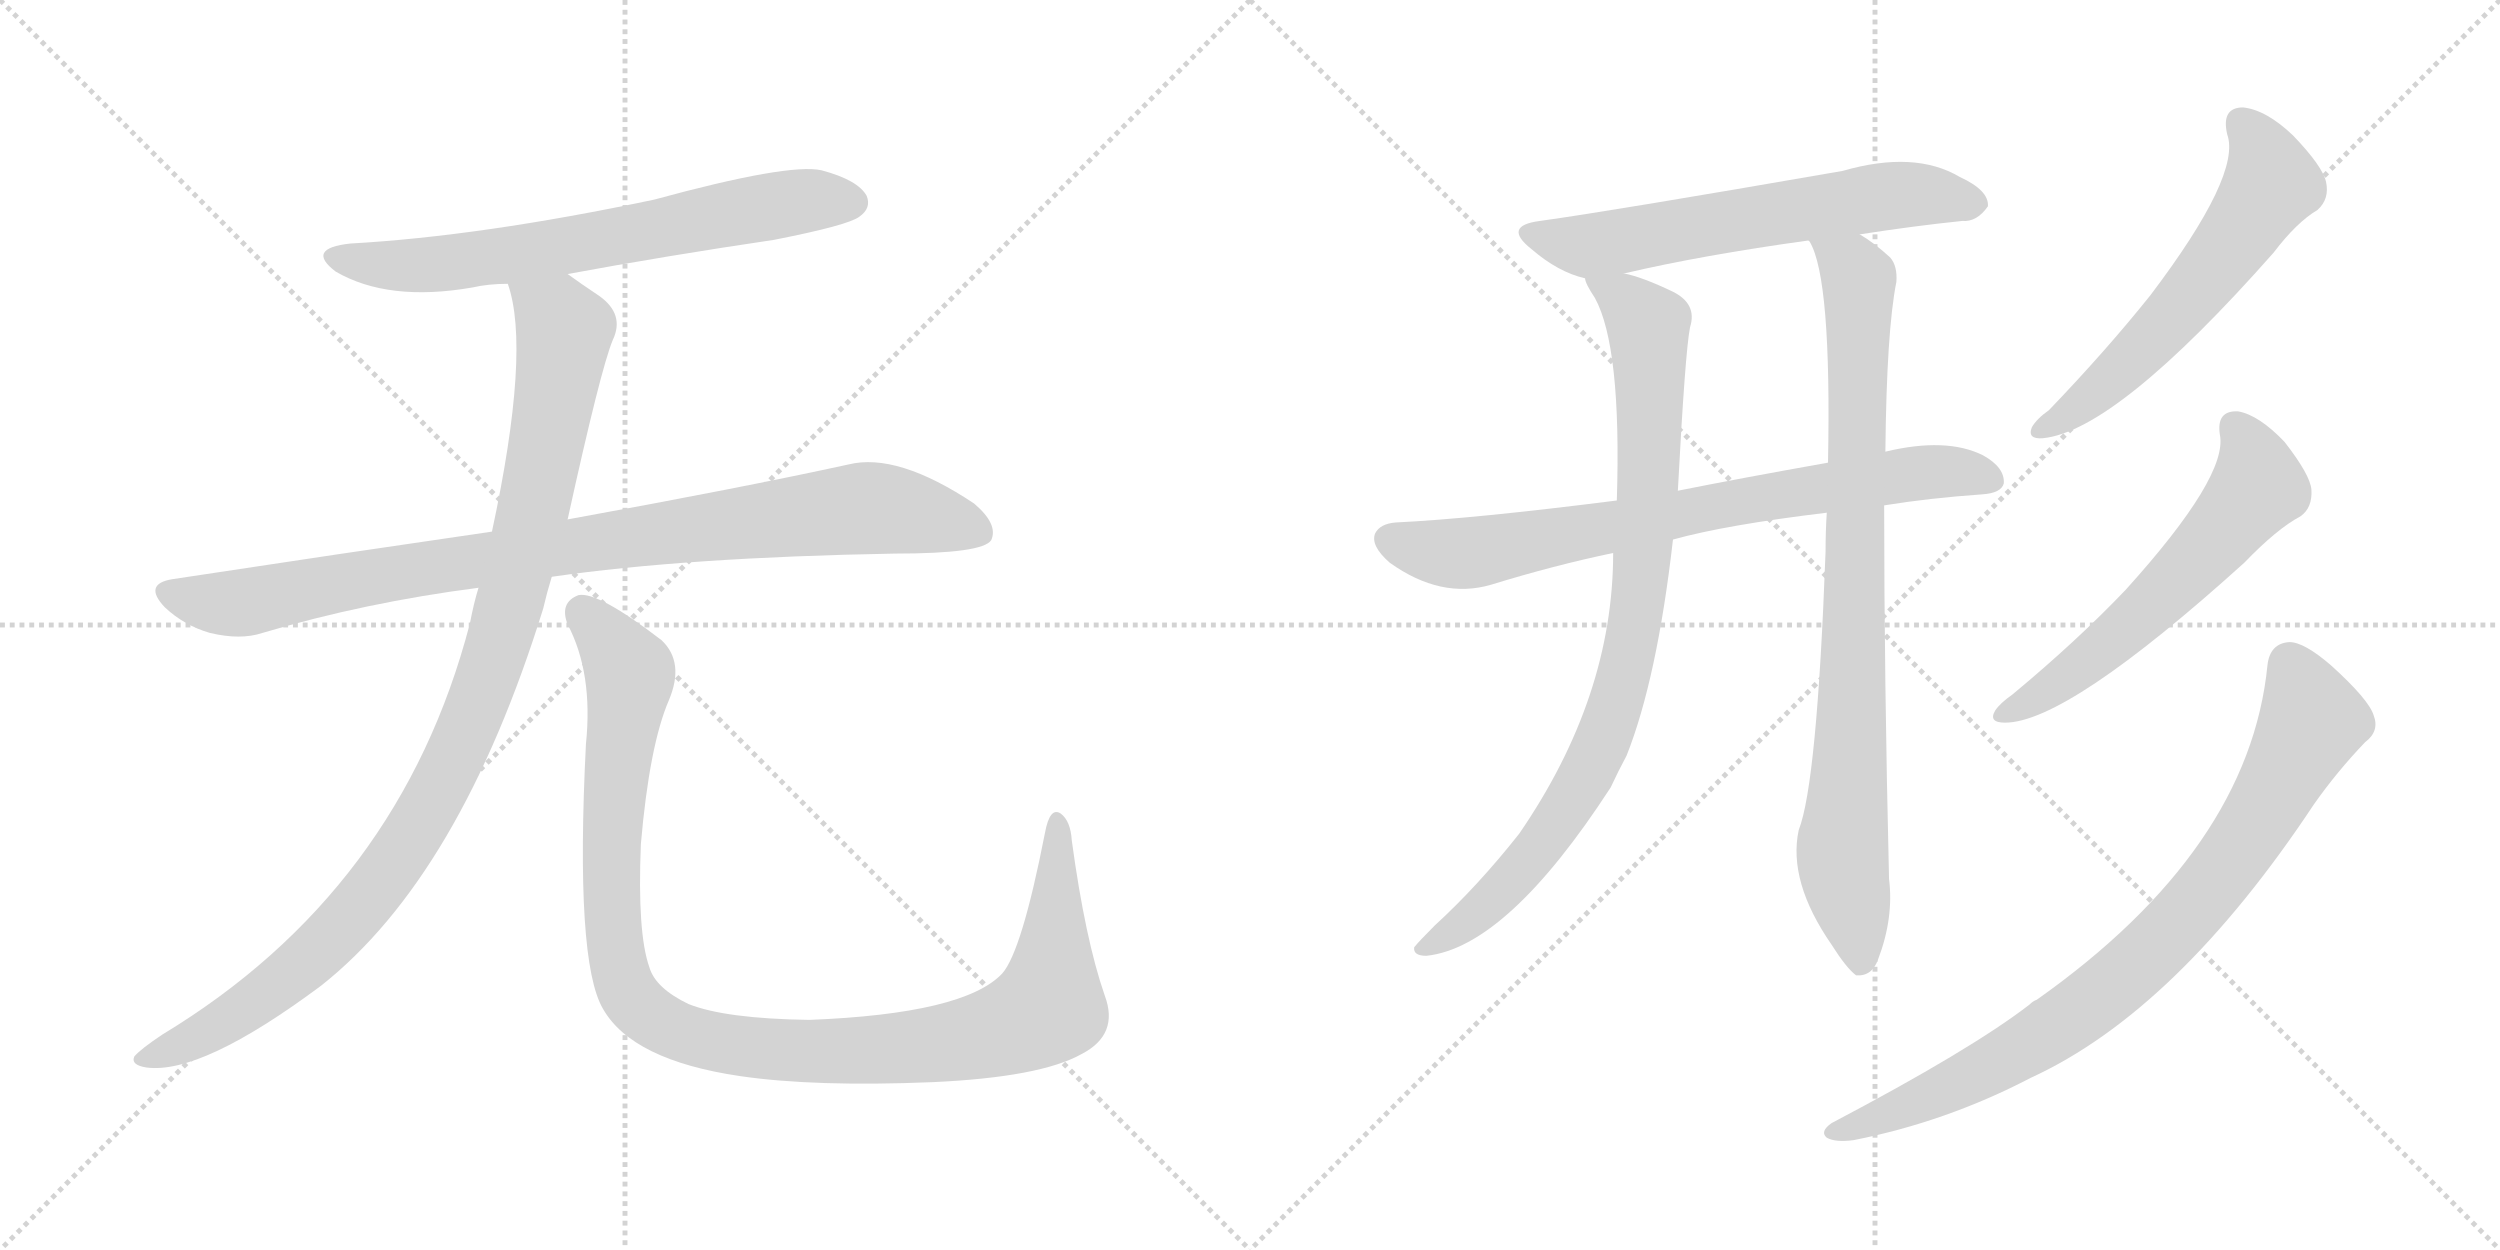 <svg version="1.1" viewBox="0 0 2048 1024" xmlns="http://www.w3.org/2000/svg">
  <g stroke="lightgray" stroke-dasharray="1,1" stroke-width="1" transform="scale(4, 4)">
    <line x1="0" y1="0" x2="256" y2="256"></line>
    <line x1="256" y1="0" x2="0" y2="256"></line>
    <line x1="128" y1="0" x2="128" y2="256"></line>
    <line x1="0" y1="128" x2="256" y2="128"></line>
    <line x1="256" y1="0" x2="512" y2="256"></line>
    <line x1="512" y1="0" x2="256" y2="256"></line>
    <line x1="384" y1="0" x2="384" y2="256"></line>
    <line x1="256" y1="128" x2="512" y2="128"></line>
  </g>
<g transform="scale(1, -1) translate(0, -850)">
   <style type="text/css">
    @keyframes keyframes0 {
      from {
       stroke: black;
       stroke-dashoffset: 680;
       stroke-width: 128;
       }
       69% {
       animation-timing-function: step-end;
       stroke: black;
       stroke-dashoffset: 0;
       stroke-width: 128;
       }
       to {
       stroke: black;
       stroke-width: 1024;
       }
       }
       #make-me-a-hanzi-animation-0 {
         animation: keyframes0 0.803s both;
         animation-delay: 0s;
         animation-timing-function: linear;
       }
    @keyframes keyframes1 {
      from {
       stroke: black;
       stroke-dashoffset: 930;
       stroke-width: 128;
       }
       75% {
       animation-timing-function: step-end;
       stroke: black;
       stroke-dashoffset: 0;
       stroke-width: 128;
       }
       to {
       stroke: black;
       stroke-width: 1024;
       }
       }
       #make-me-a-hanzi-animation-1 {
         animation: keyframes1 1.007s both;
         animation-delay: 0.803s;
         animation-timing-function: linear;
       }
    @keyframes keyframes2 {
      from {
       stroke: black;
       stroke-dashoffset: 1036;
       stroke-width: 128;
       }
       77% {
       animation-timing-function: step-end;
       stroke: black;
       stroke-dashoffset: 0;
       stroke-width: 128;
       }
       to {
       stroke: black;
       stroke-width: 1024;
       }
       }
       #make-me-a-hanzi-animation-2 {
         animation: keyframes2 1.093s both;
         animation-delay: 1.81s;
         animation-timing-function: linear;
       }
    @keyframes keyframes3 {
      from {
       stroke: black;
       stroke-dashoffset: 1097;
       stroke-width: 128;
       }
       78% {
       animation-timing-function: step-end;
       stroke: black;
       stroke-dashoffset: 0;
       stroke-width: 128;
       }
       to {
       stroke: black;
       stroke-width: 1024;
       }
       }
       #make-me-a-hanzi-animation-3 {
         animation: keyframes3 1.143s both;
         animation-delay: 2.903s;
         animation-timing-function: linear;
       }
    @keyframes keyframes4 {
      from {
       stroke: black;
       stroke-dashoffset: 621;
       stroke-width: 128;
       }
       67% {
       animation-timing-function: step-end;
       stroke: black;
       stroke-dashoffset: 0;
       stroke-width: 128;
       }
       to {
       stroke: black;
       stroke-width: 1024;
       }
       }
       #make-me-a-hanzi-animation-4 {
         animation: keyframes4 0.755s both;
         animation-delay: 4.046s;
         animation-timing-function: linear;
       }
    @keyframes keyframes5 {
      from {
       stroke: black;
       stroke-dashoffset: 758;
       stroke-width: 128;
       }
       71% {
       animation-timing-function: step-end;
       stroke: black;
       stroke-dashoffset: 0;
       stroke-width: 128;
       }
       to {
       stroke: black;
       stroke-width: 1024;
       }
       }
       #make-me-a-hanzi-animation-5 {
         animation: keyframes5 0.867s both;
         animation-delay: 4.801s;
         animation-timing-function: linear;
       }
    @keyframes keyframes6 {
      from {
       stroke: black;
       stroke-dashoffset: 889;
       stroke-width: 128;
       }
       74% {
       animation-timing-function: step-end;
       stroke: black;
       stroke-dashoffset: 0;
       stroke-width: 128;
       }
       to {
       stroke: black;
       stroke-width: 1024;
       }
       }
       #make-me-a-hanzi-animation-6 {
         animation: keyframes6 0.973s both;
         animation-delay: 5.668s;
         animation-timing-function: linear;
       }
    @keyframes keyframes7 {
      from {
       stroke: black;
       stroke-dashoffset: 864;
       stroke-width: 128;
       }
       74% {
       animation-timing-function: step-end;
       stroke: black;
       stroke-dashoffset: 0;
       stroke-width: 128;
       }
       to {
       stroke: black;
       stroke-width: 1024;
       }
       }
       #make-me-a-hanzi-animation-7 {
         animation: keyframes7 0.953s both;
         animation-delay: 6.642s;
         animation-timing-function: linear;
       }
    @keyframes keyframes8 {
      from {
       stroke: black;
       stroke-dashoffset: 587;
       stroke-width: 128;
       }
       66% {
       animation-timing-function: step-end;
       stroke: black;
       stroke-dashoffset: 0;
       stroke-width: 128;
       }
       to {
       stroke: black;
       stroke-width: 1024;
       }
       }
       #make-me-a-hanzi-animation-8 {
         animation: keyframes8 0.728s both;
         animation-delay: 7.595s;
         animation-timing-function: linear;
       }
    @keyframes keyframes9 {
      from {
       stroke: black;
       stroke-dashoffset: 590;
       stroke-width: 128;
       }
       66% {
       animation-timing-function: step-end;
       stroke: black;
       stroke-dashoffset: 0;
       stroke-width: 128;
       }
       to {
       stroke: black;
       stroke-width: 1024;
       }
       }
       #make-me-a-hanzi-animation-9 {
         animation: keyframes9 0.73s both;
         animation-delay: 8.323s;
         animation-timing-function: linear;
       }
    @keyframes keyframes10 {
      from {
       stroke: black;
       stroke-dashoffset: 839;
       stroke-width: 128;
       }
       73% {
       animation-timing-function: step-end;
       stroke: black;
       stroke-dashoffset: 0;
       stroke-width: 128;
       }
       to {
       stroke: black;
       stroke-width: 1024;
       }
       }
       #make-me-a-hanzi-animation-10 {
         animation: keyframes10 0.933s both;
         animation-delay: 9.053s;
         animation-timing-function: linear;
       }
</style>
<path d="M 465.0 625.5 Q 546.0 640.5 634.0 653.5 Q 695.0 665.5 704.0 672.5 Q 714.0 679.5 710.0 689.5 Q 703.0 702.5 673.0 710.5 Q 646.0 716.5 536.0 686.5 Q 394.0 656.5 287.0 650.5 Q 250.0 646.5 275.0 627.5 Q 318.0 602.5 387.0 614.5 Q 400.0 617.5 416.0 617.5 L 465.0 625.5 Z" fill="lightgray"></path> 
<path d="M 452.0 377.5 Q 563.0 393.5 733.0 396.5 Q 805.0 396.5 812.0 407.5 Q 818.0 420.5 798.0 437.5 Q 735.0 479.5 695.0 469.5 Q 608.0 450.5 465.0 424.5 L 403.0 414.5 Q 279.0 396.5 141.0 375.5 Q 117.0 371.5 135.0 352.5 Q 151.0 337.5 172.0 331.5 Q 197.0 325.5 215.0 331.5 Q 299.0 356.5 392.0 368.5 L 452.0 377.5 Z" fill="lightgray"></path> 
<path d="M 392.0 368.5 Q 388.0 355.5 385.0 339.5 Q 328.0 120.5 133.0 2.5 Q 115.0 -9.5 110.0 -15.5 Q 107.0 -22.5 120.0 -24.5 Q 165.0 -30.5 263.0 42.5 Q 377.0 132.5 445.0 351.5 Q 448.0 364.5 452.0 377.5 L 465.0 424.5 Q 492.0 547.5 502.0 571.5 Q 512.0 592.5 491.0 607.5 Q 476.0 617.5 465.0 625.5 C 440.0 642.5 409.0 646.5 416.0 617.5 Q 435.0 563.5 403.0 414.5 L 392.0 368.5 Z" fill="lightgray"></path> 
<path d="M 905.0 34.5 Q 889.0 80.5 878.0 161.5 Q 877.0 177.5 869.0 183.5 Q 860.0 189.5 856.0 167.5 Q 837.0 70.5 821.0 52.5 Q 790.0 19.5 663.0 14.5 Q 594.0 15.5 564.0 27.5 Q 537.0 40.5 532.0 57.5 Q 522.0 85.5 525.0 158.5 Q 532.0 239.5 548.0 276.5 Q 561.0 307.5 542.0 325.5 Q 490.0 365.5 474.0 362.5 Q 458.0 356.5 465.0 338.5 Q 486.0 298.5 480.0 240.5 Q 471.0 62.5 494.0 23.5 Q 518.0 -18.5 606.0 -31.5 Q 667.0 -40.5 764.0 -36.5 Q 852.0 -32.5 886.0 -13.5 Q 917.0 2.5 905.0 34.5 Z" fill="lightgray"></path> 
<path d="M 1523.5 658.0 Q 1568.5 665.0 1607.5 669.0 Q 1619.5 668.0 1628.5 681.0 Q 1629.5 694.0 1605.5 705.0 Q 1568.5 727.0 1509.5 710.0 Q 1319.5 677.0 1261.5 669.0 Q 1230.5 665.0 1254.5 646.0 Q 1276.5 627.0 1298.5 622.0 L 1330.5 626.0 Q 1394.5 641.0 1481.5 653.0 L 1523.5 658.0 Z" fill="lightgray"></path> 
<path d="M 1543.5 436.0 Q 1580.5 442.0 1623.5 445.0 Q 1639.5 446.0 1641.5 454.0 Q 1642.5 467.0 1624.5 477.0 Q 1594.5 492.0 1544.5 480.0 L 1497.5 471.0 Q 1424.5 458.0 1374.5 448.0 L 1324.5 440.0 Q 1206.5 425.0 1143.5 422.0 Q 1130.5 421.0 1126.5 413.0 Q 1122.5 403.0 1138.5 389.0 Q 1180.5 359.0 1221.5 371.0 Q 1273.5 387.0 1321.5 397.0 L 1370.5 408.0 Q 1413.5 420.0 1496.5 430.0 L 1543.5 436.0 Z" fill="lightgray"></path> 
<path d="M 1298.5 622.0 Q 1298.5 618.0 1306.5 606.0 Q 1328.5 566.0 1324.5 440.0 L 1321.5 397.0 Q 1321.5 279.0 1244.5 167.0 Q 1210.5 124.0 1175.5 92.0 Q 1162.5 79.0 1158.5 74.0 Q 1157.5 67.0 1168.5 67.0 Q 1234.5 74.0 1319.5 205.0 Q 1325.5 218.0 1332.5 231.0 Q 1357.5 294.0 1370.5 408.0 L 1374.5 448.0 Q 1380.5 562.0 1384.5 582.0 Q 1390.5 601.0 1370.5 611.0 Q 1345.5 623.0 1330.5 626.0 C 1301.5 635.0 1290.5 638.0 1298.5 622.0 Z" fill="lightgray"></path> 
<path d="M 1496.5 430.0 Q 1495.5 415.0 1495.5 398.0 Q 1488.5 208.0 1473.5 170.0 Q 1464.5 128.0 1500.5 76.0 Q 1512.5 57.0 1520.5 51.0 Q 1533.5 50.0 1538.5 64.0 Q 1551.5 98.0 1547.5 130.0 Q 1543.5 296.0 1543.5 436.0 L 1544.5 480.0 Q 1545.5 579.0 1553.5 619.0 Q 1554.5 632.0 1548.5 639.0 Q 1535.5 651.0 1523.5 658.0 C 1498.5 675.0 1470.5 681.0 1481.5 653.0 L 1482.5 652.0 Q 1500.5 622.0 1497.5 471.0 L 1496.5 430.0 Z" fill="lightgray"></path> 
<path d="M 1824.5 740.0 Q 1836.5 707.0 1761.5 608.0 Q 1725.5 563.0 1678.5 514.0 Q 1668.5 507.0 1664.5 500.0 Q 1660.5 490.0 1673.5 491.0 Q 1733.5 497.0 1862.5 643.0 Q 1881.5 668.0 1898.5 678.0 Q 1908.5 687.0 1905.5 701.0 Q 1902.5 714.0 1878.5 739.0 Q 1856.5 760.0 1837.5 762.0 Q 1819.5 762.0 1824.5 740.0 Z" fill="lightgray"></path> 
<path d="M 1818.5 494.0 Q 1825.5 460.0 1741.5 367.0 Q 1701.5 325.0 1648.5 281.0 Q 1638.5 274.0 1634.5 268.0 Q 1628.5 258.0 1642.5 258.0 Q 1693.5 258.0 1838.5 389.0 Q 1865.5 417.0 1884.5 427.0 Q 1894.5 434.0 1893.5 449.0 Q 1892.5 461.0 1871.5 488.0 Q 1850.5 510.0 1833.5 513.0 Q 1815.5 514.0 1818.5 494.0 Z" fill="lightgray"></path> 
<path d="M 1857.5 305.0 Q 1842.5 154.0 1668.5 31.0 Q 1665.5 30.0 1662.5 27.0 Q 1614.5 -10.0 1500.5 -70.0 Q 1490.5 -77.0 1496.5 -82.0 Q 1503.5 -86.0 1518.5 -84.0 Q 1594.5 -69.0 1663.5 -33.0 Q 1783.5 22.0 1895.5 191.0 Q 1914.5 218.0 1937.5 242.0 Q 1949.5 251.0 1944.5 264.0 Q 1940.5 277.0 1909.5 305.0 Q 1887.5 324.0 1875.5 324.0 Q 1859.5 323.0 1857.5 305.0 Z" fill="lightgray"></path> 
      <clipPath id="make-me-a-hanzi-clip-0">
      <path d="M 465.0 625.5 Q 546.0 640.5 634.0 653.5 Q 695.0 665.5 704.0 672.5 Q 714.0 679.5 710.0 689.5 Q 703.0 702.5 673.0 710.5 Q 646.0 716.5 536.0 686.5 Q 394.0 656.5 287.0 650.5 Q 250.0 646.5 275.0 627.5 Q 318.0 602.5 387.0 614.5 Q 400.0 617.5 416.0 617.5 L 465.0 625.5 Z" fill="lightgray"></path>
      </clipPath>
      <path clip-path="url(#make-me-a-hanzi-clip-0)" d="M 279.0 640.5 L 309.0 633.5 L 360.0 633.5 L 630.0 681.5 L 698.0 684.5 " fill="none" id="make-me-a-hanzi-animation-0" stroke-dasharray="552 1104" stroke-linecap="round"></path>

      <clipPath id="make-me-a-hanzi-clip-1">
      <path d="M 452.0 377.5 Q 563.0 393.5 733.0 396.5 Q 805.0 396.5 812.0 407.5 Q 818.0 420.5 798.0 437.5 Q 735.0 479.5 695.0 469.5 Q 608.0 450.5 465.0 424.5 L 403.0 414.5 Q 279.0 396.5 141.0 375.5 Q 117.0 371.5 135.0 352.5 Q 151.0 337.5 172.0 331.5 Q 197.0 325.5 215.0 331.5 Q 299.0 356.5 392.0 368.5 L 452.0 377.5 Z" fill="lightgray"></path>
      </clipPath>
      <path clip-path="url(#make-me-a-hanzi-clip-1)" d="M 139.0 363.5 L 195.0 355.5 L 324.0 381.5 L 697.0 432.5 L 759.0 427.5 L 804.0 413.5 " fill="none" id="make-me-a-hanzi-animation-1" stroke-dasharray="802 1604" stroke-linecap="round"></path>

      <clipPath id="make-me-a-hanzi-clip-2">
      <path d="M 392.0 368.5 Q 388.0 355.5 385.0 339.5 Q 328.0 120.5 133.0 2.5 Q 115.0 -9.5 110.0 -15.5 Q 107.0 -22.5 120.0 -24.5 Q 165.0 -30.5 263.0 42.5 Q 377.0 132.5 445.0 351.5 Q 448.0 364.5 452.0 377.5 L 465.0 424.5 Q 492.0 547.5 502.0 571.5 Q 512.0 592.5 491.0 607.5 Q 476.0 617.5 465.0 625.5 C 440.0 642.5 409.0 646.5 416.0 617.5 Q 435.0 563.5 403.0 414.5 L 392.0 368.5 Z" fill="lightgray"></path>
      </clipPath>
      <path clip-path="url(#make-me-a-hanzi-clip-2)" d="M 423.0 614.5 L 457.0 589.5 L 462.0 579.5 L 459.0 551.5 L 424.0 378.5 L 394.0 279.5 L 367.0 217.5 L 313.0 129.5 L 241.0 52.5 L 153.0 -4.5 L 118.0 -16.5 " fill="none" id="make-me-a-hanzi-animation-2" stroke-dasharray="908 1816" stroke-linecap="round"></path>

      <clipPath id="make-me-a-hanzi-clip-3">
      <path d="M 905.0 34.5 Q 889.0 80.5 878.0 161.5 Q 877.0 177.5 869.0 183.5 Q 860.0 189.5 856.0 167.5 Q 837.0 70.5 821.0 52.5 Q 790.0 19.5 663.0 14.5 Q 594.0 15.5 564.0 27.5 Q 537.0 40.5 532.0 57.5 Q 522.0 85.5 525.0 158.5 Q 532.0 239.5 548.0 276.5 Q 561.0 307.5 542.0 325.5 Q 490.0 365.5 474.0 362.5 Q 458.0 356.5 465.0 338.5 Q 486.0 298.5 480.0 240.5 Q 471.0 62.5 494.0 23.5 Q 518.0 -18.5 606.0 -31.5 Q 667.0 -40.5 764.0 -36.5 Q 852.0 -32.5 886.0 -13.5 Q 917.0 2.5 905.0 34.5 Z" fill="lightgray"></path>
      </clipPath>
      <path clip-path="url(#make-me-a-hanzi-clip-3)" d="M 477.0 348.5 L 513.0 306.5 L 516.0 294.5 L 501.0 181.5 L 505.0 66.5 L 517.0 32.5 L 551.0 6.5 L 601.0 -6.5 L 685.0 -11.5 L 792.0 -1.5 L 848.0 17.5 L 859.0 25.5 L 863.0 53.5 L 866.0 174.5 " fill="none" id="make-me-a-hanzi-animation-3" stroke-dasharray="969 1938" stroke-linecap="round"></path>

      <clipPath id="make-me-a-hanzi-clip-4">
      <path d="M 1523.5 658.0 Q 1568.5 665.0 1607.5 669.0 Q 1619.5 668.0 1628.5 681.0 Q 1629.5 694.0 1605.5 705.0 Q 1568.5 727.0 1509.5 710.0 Q 1319.5 677.0 1261.5 669.0 Q 1230.5 665.0 1254.5 646.0 Q 1276.5 627.0 1298.5 622.0 L 1330.5 626.0 Q 1394.5 641.0 1481.5 653.0 L 1523.5 658.0 Z" fill="lightgray"></path>
      </clipPath>
      <path clip-path="url(#make-me-a-hanzi-clip-4)" d="M 1256.5 658.0 L 1308.5 650.0 L 1561.5 691.0 L 1617.5 683.0 " fill="none" id="make-me-a-hanzi-animation-4" stroke-dasharray="493 986" stroke-linecap="round"></path>

      <clipPath id="make-me-a-hanzi-clip-5">
      <path d="M 1543.5 436.0 Q 1580.5 442.0 1623.5 445.0 Q 1639.5 446.0 1641.5 454.0 Q 1642.5 467.0 1624.5 477.0 Q 1594.5 492.0 1544.5 480.0 L 1497.5 471.0 Q 1424.5 458.0 1374.5 448.0 L 1324.5 440.0 Q 1206.5 425.0 1143.5 422.0 Q 1130.5 421.0 1126.5 413.0 Q 1122.5 403.0 1138.5 389.0 Q 1180.5 359.0 1221.5 371.0 Q 1273.5 387.0 1321.5 397.0 L 1370.5 408.0 Q 1413.5 420.0 1496.5 430.0 L 1543.5 436.0 Z" fill="lightgray"></path>
      </clipPath>
      <path clip-path="url(#make-me-a-hanzi-clip-5)" d="M 1137.5 408.0 L 1180.5 397.0 L 1208.5 397.0 L 1556.5 461.0 L 1593.5 464.0 L 1631.5 458.0 " fill="none" id="make-me-a-hanzi-animation-5" stroke-dasharray="630 1260" stroke-linecap="round"></path>

      <clipPath id="make-me-a-hanzi-clip-6">
      <path d="M 1298.5 622.0 Q 1298.5 618.0 1306.5 606.0 Q 1328.5 566.0 1324.5 440.0 L 1321.5 397.0 Q 1321.5 279.0 1244.5 167.0 Q 1210.5 124.0 1175.5 92.0 Q 1162.5 79.0 1158.5 74.0 Q 1157.5 67.0 1168.5 67.0 Q 1234.5 74.0 1319.5 205.0 Q 1325.5 218.0 1332.5 231.0 Q 1357.5 294.0 1370.5 408.0 L 1374.5 448.0 Q 1380.5 562.0 1384.5 582.0 Q 1390.5 601.0 1370.5 611.0 Q 1345.5 623.0 1330.5 626.0 C 1301.5 635.0 1290.5 638.0 1298.5 622.0 Z" fill="lightgray"></path>
      </clipPath>
      <path clip-path="url(#make-me-a-hanzi-clip-6)" d="M 1304.5 621.0 L 1350.5 584.0 L 1351.5 461.0 L 1332.5 304.0 L 1313.5 244.0 L 1261.5 155.0 L 1217.5 108.0 L 1165.5 74.0 " fill="none" id="make-me-a-hanzi-animation-6" stroke-dasharray="761 1522" stroke-linecap="round"></path>

      <clipPath id="make-me-a-hanzi-clip-7">
      <path d="M 1496.5 430.0 Q 1495.5 415.0 1495.5 398.0 Q 1488.5 208.0 1473.5 170.0 Q 1464.5 128.0 1500.5 76.0 Q 1512.5 57.0 1520.5 51.0 Q 1533.5 50.0 1538.5 64.0 Q 1551.5 98.0 1547.5 130.0 Q 1543.5 296.0 1543.5 436.0 L 1544.5 480.0 Q 1545.5 579.0 1553.5 619.0 Q 1554.5 632.0 1548.5 639.0 Q 1535.5 651.0 1523.5 658.0 C 1498.5 675.0 1470.5 681.0 1481.5 653.0 L 1482.5 652.0 Q 1500.5 622.0 1497.5 471.0 L 1496.5 430.0 Z" fill="lightgray"></path>
      </clipPath>
      <path clip-path="url(#make-me-a-hanzi-clip-7)" d="M 1489.5 652.0 L 1522.5 622.0 L 1517.5 266.0 L 1509.5 144.0 L 1523.5 60.0 " fill="none" id="make-me-a-hanzi-animation-7" stroke-dasharray="736 1472" stroke-linecap="round"></path>

      <clipPath id="make-me-a-hanzi-clip-8">
      <path d="M 1824.5 740.0 Q 1836.5 707.0 1761.5 608.0 Q 1725.5 563.0 1678.5 514.0 Q 1668.5 507.0 1664.5 500.0 Q 1660.5 490.0 1673.5 491.0 Q 1733.5 497.0 1862.5 643.0 Q 1881.5 668.0 1898.5 678.0 Q 1908.5 687.0 1905.5 701.0 Q 1902.5 714.0 1878.5 739.0 Q 1856.5 760.0 1837.5 762.0 Q 1819.5 762.0 1824.5 740.0 Z" fill="lightgray"></path>
      </clipPath>
      <path clip-path="url(#make-me-a-hanzi-clip-8)" d="M 1836.5 748.0 L 1847.5 737.0 L 1859.5 708.0 L 1840.5 668.0 L 1754.5 564.0 L 1705.5 519.0 L 1672.5 499.0 " fill="none" id="make-me-a-hanzi-animation-8" stroke-dasharray="459 918" stroke-linecap="round"></path>

      <clipPath id="make-me-a-hanzi-clip-9">
      <path d="M 1818.5 494.0 Q 1825.5 460.0 1741.5 367.0 Q 1701.5 325.0 1648.5 281.0 Q 1638.5 274.0 1634.5 268.0 Q 1628.5 258.0 1642.5 258.0 Q 1693.5 258.0 1838.5 389.0 Q 1865.5 417.0 1884.5 427.0 Q 1894.5 434.0 1893.5 449.0 Q 1892.5 461.0 1871.5 488.0 Q 1850.5 510.0 1833.5 513.0 Q 1815.5 514.0 1818.5 494.0 Z" fill="lightgray"></path>
      </clipPath>
      <path clip-path="url(#make-me-a-hanzi-clip-9)" d="M 1830.5 500.0 L 1846.5 474.0 L 1849.5 451.0 L 1823.5 418.0 L 1746.5 339.0 L 1695.5 297.0 L 1642.5 266.0 " fill="none" id="make-me-a-hanzi-animation-9" stroke-dasharray="462 924" stroke-linecap="round"></path>

      <clipPath id="make-me-a-hanzi-clip-10">
      <path d="M 1857.5 305.0 Q 1842.5 154.0 1668.5 31.0 Q 1665.5 30.0 1662.5 27.0 Q 1614.5 -10.0 1500.5 -70.0 Q 1490.5 -77.0 1496.5 -82.0 Q 1503.5 -86.0 1518.5 -84.0 Q 1594.5 -69.0 1663.5 -33.0 Q 1783.5 22.0 1895.5 191.0 Q 1914.5 218.0 1937.5 242.0 Q 1949.5 251.0 1944.5 264.0 Q 1940.5 277.0 1909.5 305.0 Q 1887.5 324.0 1875.5 324.0 Q 1859.5 323.0 1857.5 305.0 Z" fill="lightgray"></path>
      </clipPath>
      <path clip-path="url(#make-me-a-hanzi-clip-10)" d="M 1875.5 306.0 L 1891.5 272.0 L 1892.5 255.0 L 1834.5 155.0 L 1762.5 70.0 L 1658.5 -8.0 L 1593.5 -43.0 L 1502.5 -77.0 " fill="none" id="make-me-a-hanzi-animation-10" stroke-dasharray="711 1422" stroke-linecap="round"></path>

</g>
</svg>
